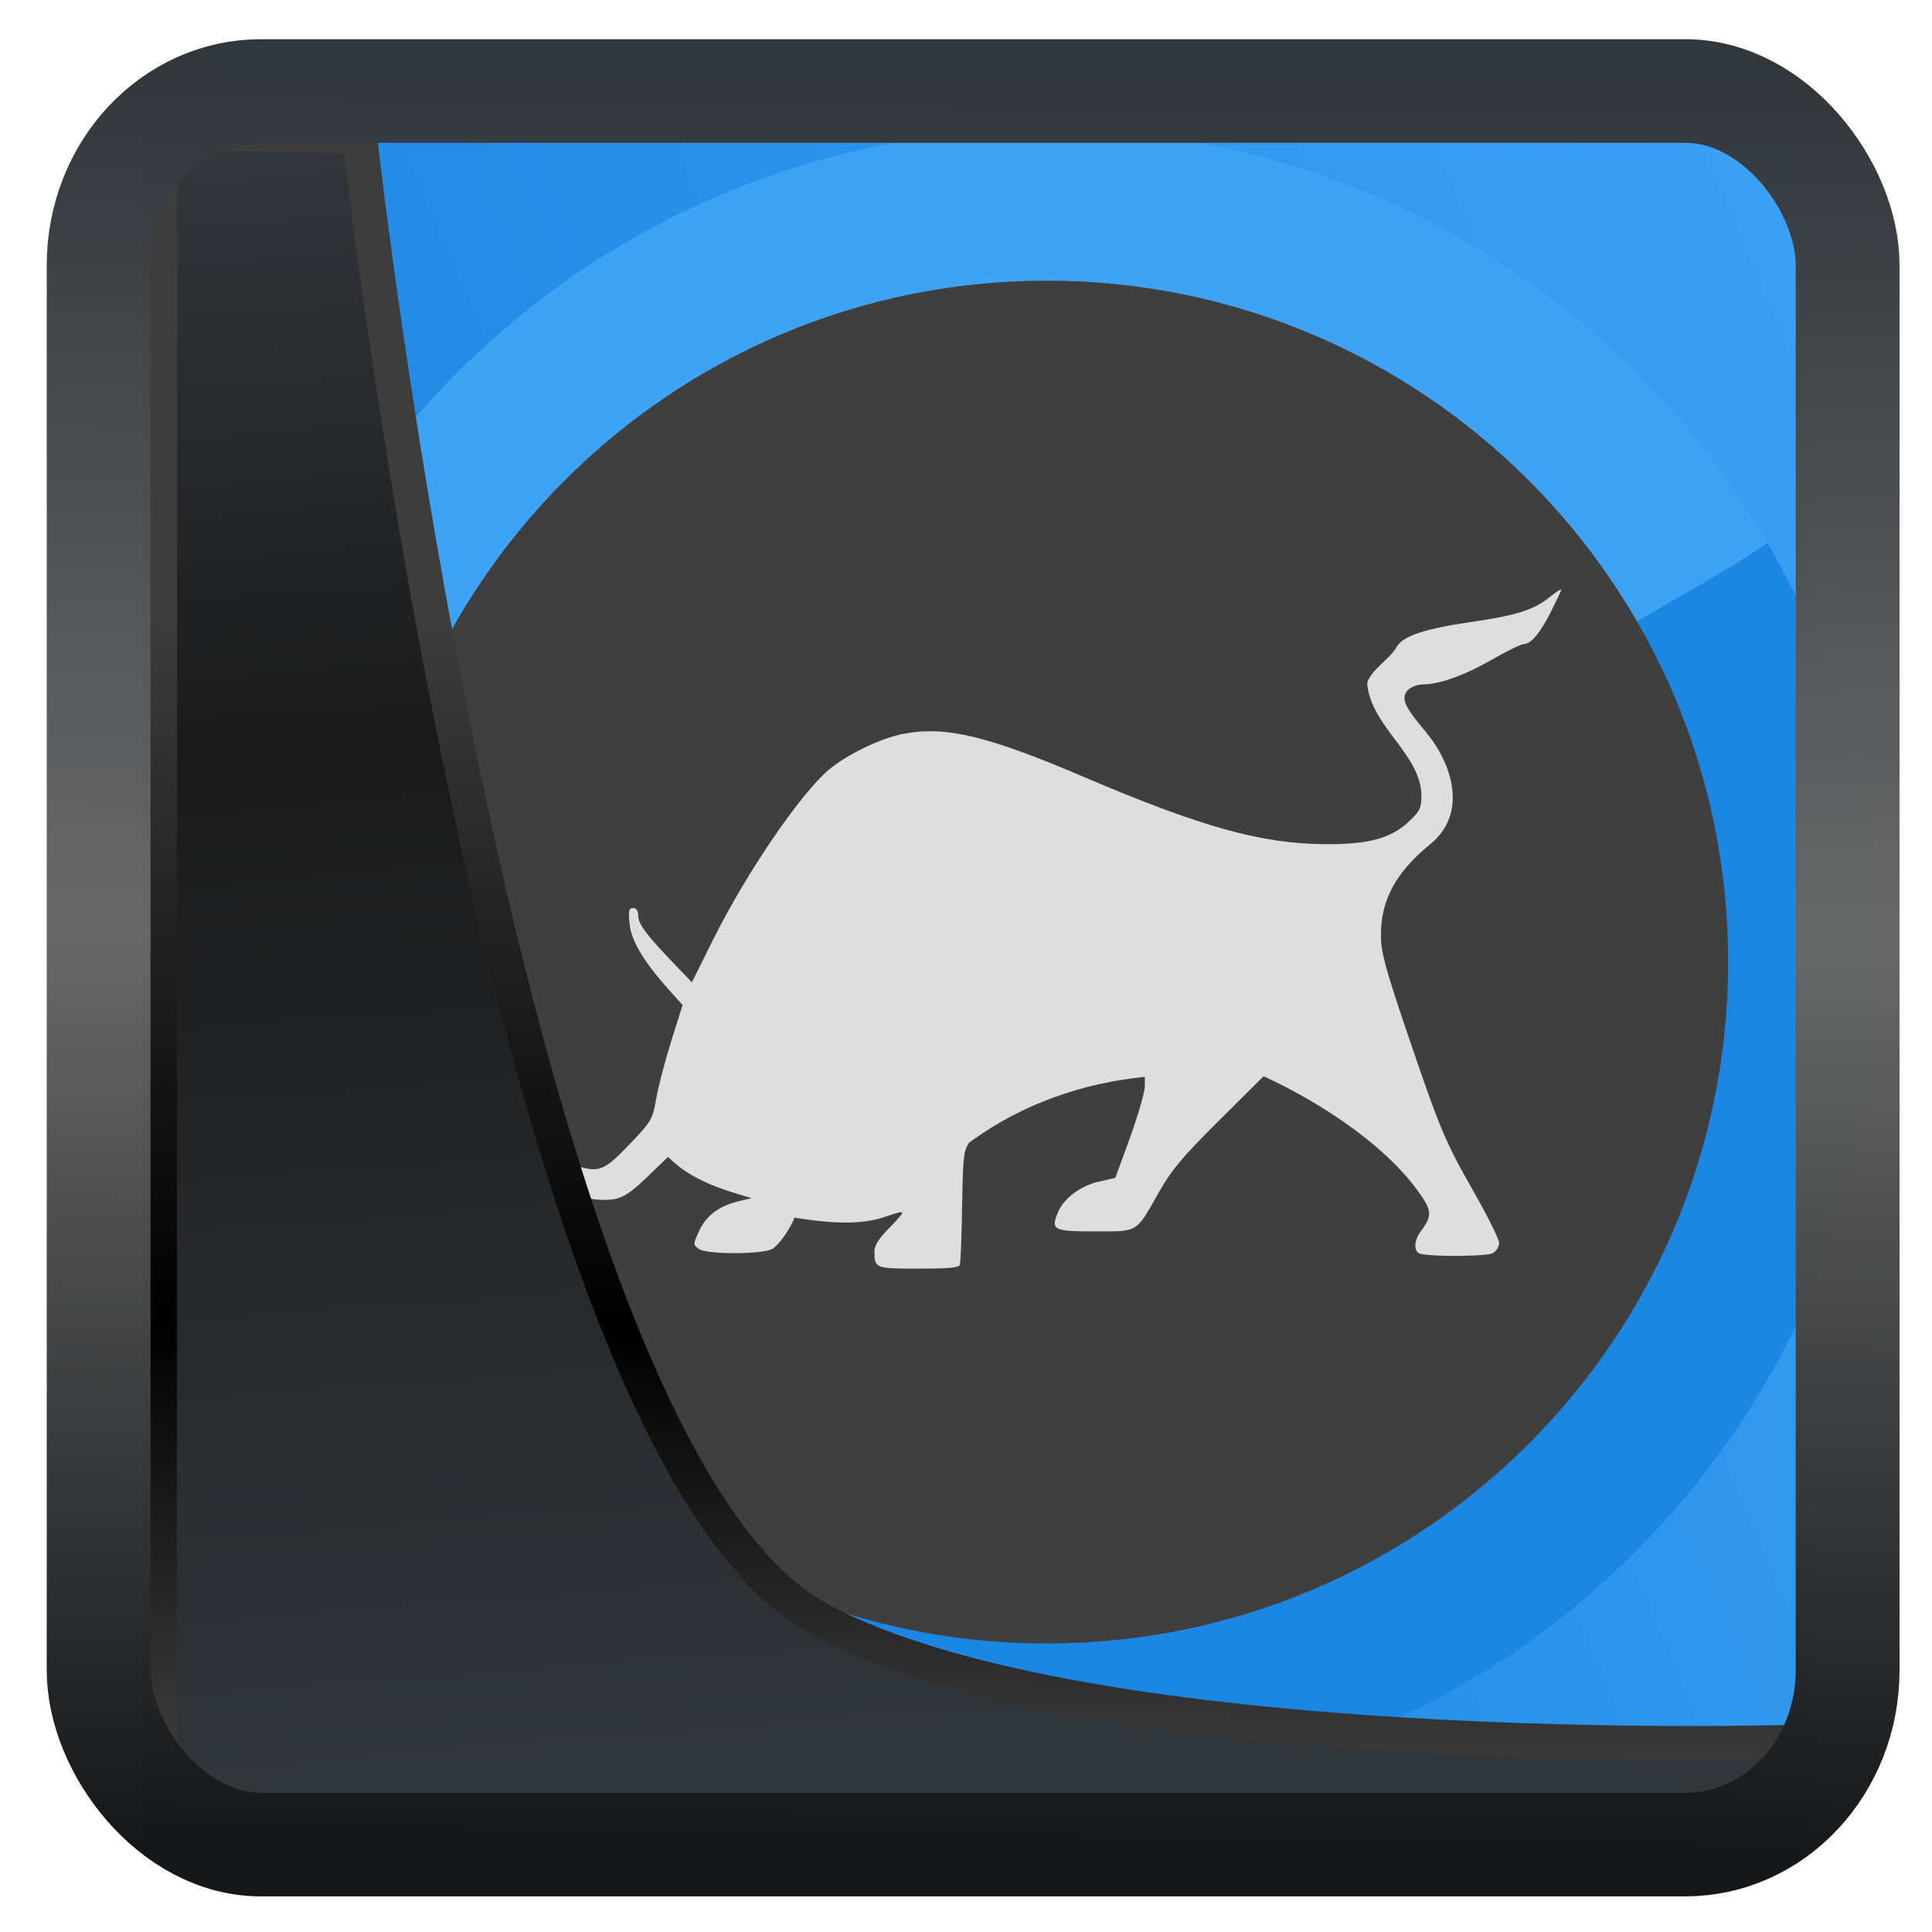 <?xml version="1.0" encoding="UTF-8" standalone="no"?>
<!-- Created with Inkscape (http://www.inkscape.org/) -->

<svg
   width="32"
   height="32"
   version="1.1"
   viewBox="0 0 32 32"
   id="svg22"
   sodipodi:docname="distributor-logo-pclinuxos.svg"
   inkscape:version="1.1.2 (0a00cf5339, 2022-02-04)"
   xmlns:inkscape="http://www.inkscape.org/namespaces/inkscape"
   xmlns:sodipodi="http://sodipodi.sourceforge.net/DTD/sodipodi-0.dtd"
   xmlns:xlink="http://www.w3.org/1999/xlink"
   xmlns="http://www.w3.org/2000/svg"
   xmlns:svg="http://www.w3.org/2000/svg">
  <sodipodi:namedview
     id="namedview24"
     pagecolor="#ffffff"
     bordercolor="#666666"
     borderopacity="1.0"
     inkscape:showpageshadow="2"
     inkscape:pageopacity="0.0"
     inkscape:pagecheckerboard="0"
     inkscape:deskcolor="#d1d1d1"
     showgrid="false"
     inkscape:zoom="10.4"
     inkscape:cx="-21.538462"
     inkscape:cy="11.971154"
     inkscape:window-width="3440"
     inkscape:window-height="1359"
     inkscape:window-x="0"
     inkscape:window-y="0"
     inkscape:window-maximized="1"
     inkscape:current-layer="svg22"
     inkscape:pageshadow="2" />
  <defs
     id="defs12">
    <linearGradient
       inkscape:collect="always"
       id="linearGradient917">
      <stop
         style="stop-color:#1c87e3;stop-opacity:1"
         offset="0"
         id="stop913" />
      <stop
         style="stop-color:#3fa3f5;stop-opacity:1"
         offset="1"
         id="stop915" />
    </linearGradient>
    <linearGradient
       id="linearGradient1005-3-3"
       x1="5.253"
       x2="9.382"
       y1="15.383"
       y2="2.942"
       gradientTransform="matrix(1,0,0,1,1.632,-0.617)"
       gradientUnits="userSpaceOnUse">
      <stop
         stop-color="#fa8200"
         offset="0"
         id="stop2" />
      <stop
         stop-color="#ff9600"
         offset=".37"
         id="stop4" />
      <stop
         stop-color="#ffb400"
         offset="1"
         id="stop6" />
    </linearGradient>
    <filter
       id="filter4014"
       x="-0.062"
       y="-0.058"
       width="1.125"
       height="1.115"
       color-interpolation-filters="sRGB">
      <feGaussianBlur
         stdDeviation="1.094"
         id="feGaussianBlur9" />
    </filter>
    <linearGradient
       inkscape:collect="always"
       xlink:href="#linearGradient3487"
       id="linearGradient3403"
       gradientUnits="userSpaceOnUse"
       x1="6.949"
       y1="4.555"
       x2="11.215"
       y2="59.052" />
    <linearGradient
       id="linearGradient3487">
      <stop
         style="stop-color:#32373c;stop-opacity:1"
         offset="0"
         id="stop3481" />
      <stop
         id="stop3483"
         offset="0.368"
         style="stop-color:#1a1a1a;stop-opacity:1" />
      <stop
         style="stop-color:#31363b;stop-opacity:1"
         offset="1"
         id="stop3485" />
    </linearGradient>
    <linearGradient
       inkscape:collect="always"
       xlink:href="#linearGradient20604"
       id="linearGradient20558"
       gradientUnits="userSpaceOnUse"
       x1="25.802"
       y1="20.374"
       x2="25.111"
       y2="58.913" />
    <linearGradient
       id="linearGradient20604">
      <stop
         id="stop20598"
         offset="0"
         style="stop-color:#3d3d3d;stop-opacity:1" />
      <stop
         style="stop-color:#000000;stop-opacity:1"
         offset="0.618"
         id="stop20600" />
      <stop
         id="stop20602"
         offset="1"
         style="stop-color:#3d3d3d;stop-opacity:1" />
    </linearGradient>
    <filter
       inkscape:collect="always"
       style="color-interpolation-filters:sRGB"
       id="filter20720"
       x="-0.017"
       y="-0.016"
       width="1.034"
       height="1.033">
      <feGaussianBlur
         inkscape:collect="always"
         stdDeviation="0.147"
         id="feGaussianBlur20722" />
    </filter>
    <linearGradient
       gradientTransform="translate(0.361,-0.13)"
       xlink:href="#linearGradient4555"
       id="linearGradient4557"
       x1="43.5"
       y1="64.012"
       x2="44.142"
       y2="0.306"
       gradientUnits="userSpaceOnUse" />
    <linearGradient
       id="linearGradient4555">
      <stop
         style="stop-color:#141618;stop-opacity:1"
         offset="0"
         id="stop4551" />
      <stop
         id="stop4559"
         offset="0.518"
         style="stop-color:#686868;stop-opacity:1" />
      <stop
         style="stop-color:#31363b;stop-opacity:1"
         offset="1"
         id="stop4553" />
    </linearGradient>
    <filter
       style="color-interpolation-filters:sRGB"
       id="filter4601"
       x="-0.03"
       width="1.06"
       y="-0.03"
       height="1.06">
      <feGaussianBlur
         stdDeviation="0.015"
         id="feGaussianBlur4603" />
    </filter>
    <linearGradient
       inkscape:collect="always"
       xlink:href="#linearGradient917"
       id="linearGradient919"
       x1="18.257"
       y1="45.595"
       x2="59.274"
       y2="28.048"
       gradientUnits="userSpaceOnUse"
       gradientTransform="matrix(0.658,0,0,0.658,0.259,0.217)" />
  </defs>
  <rect
     style="display:inline;fill:url(#linearGradient919);fill-opacity:1;fill-rule:evenodd;stroke:none;stroke-width:0.61;stroke-linejoin:round;stroke-miterlimit:7.8"
     id="rect1192"
     width="27.671"
     height="28.083"
     x="2.339"
     y="2.201"
     ry="0"
     inkscape:label="arriere" />
  <g
     id="surface1"
     transform="matrix(0.632,0,0,0.632,2.288,0.886)">
    <path
       style="fill:#3fa3f5;fill-opacity:1;fill-rule:nonzero;stroke:none"
       d="M 42.766,12.949 C 39.012,6.387 31.945,1.984 23.812,1.984 c -12.094,0 -21.828,9.734 -21.828,21.828 0,3.984 1.059,7.715 2.906,10.922 l 36.105,-20.844 c 0.586,-0.336 1.176,-0.652 1.77,-0.941 z m 0,0"
       id="path2" />
    <path
       style="fill:#1c87e3;fill-opacity:1;fill-rule:nonzero;stroke:none"
       d="m 42.699,12.828 c 3.805,6.535 4.082,14.855 0.016,21.898 C 36.668,45.199 23.371,48.762 12.898,42.715 9.445,40.723 6.746,37.941 4.891,34.734 l 36.105,-20.844 c 0.586,-0.336 1.152,-0.691 1.703,-1.062 z m 0,0"
       id="path4" />
    <path
       style="fill:#3f3f3f;fill-opacity:1;fill-rule:nonzero;stroke:none"
       d="m 23.812,5.953 c 9.863,0 17.859,7.996 17.859,17.859 0,9.863 -7.996,17.859 -17.859,17.859 -9.863,0 -17.859,-7.996 -17.859,-17.859 0,-9.863 7.996,-17.859 17.859,-17.859 z m 0,0"
       id="path6" />
    <path
       style="fill:#dedede;fill-opacity:1;fill-rule:nonzero;stroke:none"
       d="m 37.297,14.051 c 0,-0.027 -0.141,0.062 -0.309,0.199 -0.426,0.34 -0.867,0.477 -2.125,0.66 -1.168,0.172 -1.734,0.367 -1.883,0.648 -0.188,0.324 -0.668,0.59 -0.77,0.941 0.086,1.133 1.398,1.848 1.422,2.938 0,0.336 -0.039,0.418 -0.316,0.68 -0.473,0.453 -1.07,0.613 -2.211,0.605 -1.664,-0.012 -3.223,-0.441 -6.301,-1.754 -2.523,-1.078 -3.621,-1.348 -4.734,-1.141 -0.598,0.109 -1.508,0.551 -1.98,0.953 -0.742,0.637 -2.129,2.664 -3,4.402 l -0.578,1.16 -0.445,-0.465 c -0.734,-0.762 -0.961,-1.062 -0.961,-1.277 0,-0.129 -0.047,-0.203 -0.133,-0.203 -0.113,0 -0.129,0.066 -0.094,0.41 0.043,0.445 0.363,0.984 1.027,1.727 l 0.363,0.402 -0.297,0.945 c -0.164,0.523 -0.344,1.207 -0.395,1.516 -0.098,0.539 -0.117,0.586 -0.711,1.203 -0.711,0.742 -0.809,0.766 -1.652,0.449 -0.336,-0.133 -3.031,-1.02 -3.078,-0.188 1.453,-0.07 3.07,1.387 4.359,1.16 0.234,-0.047 0.449,-0.191 0.852,-0.582 l 0.543,-0.523 c 0.586,0.609 1.418,0.859 2.188,1.082 l -0.371,0.09 c -0.508,0.129 -0.832,0.383 -1.012,0.785 -0.152,0.336 -0.152,0.344 0,0.457 0.199,0.145 1.625,0.148 1.914,0.004 0.168,-0.082 0.488,-0.535 0.59,-0.824 0.781,0.121 1.684,0.23 2.418,-0.035 0.227,-0.086 0.41,-0.129 0.41,-0.094 0,0.035 -0.164,0.223 -0.367,0.426 -0.242,0.242 -0.363,0.438 -0.363,0.574 0,0.461 0.012,0.465 1.152,0.465 0.766,0 1.062,-0.023 1.086,-0.098 v -0.008 C 21.555,31.688 21.582,31 21.594,30.207 c 0.023,-1.309 0.039,-1.461 0.191,-1.668 1.379,-1.016 2.996,-1.562 4.598,-1.719 v 0.25 c 0,0.141 -0.172,0.738 -0.383,1.328 l -0.391,1.07 -0.43,0.098 c -0.488,0.109 -0.922,0.438 -1.078,0.816 -0.188,0.453 -0.109,0.488 0.977,0.488 1.148,0 1.062,0.051 1.672,-1.023 0.332,-0.59 0.617,-0.926 1.574,-1.879 l 1.172,-1.164 c 1.48,0.676 3.422,1.922 4.258,3.332 0.133,0.254 0.102,0.414 -0.133,0.723 -0.191,0.246 -0.199,0.551 -0.016,0.598 0.324,0.082 1.734,0.07 1.891,-0.016 0.094,-0.047 0.172,-0.168 0.172,-0.266 0,-0.102 -0.297,-0.695 -0.652,-1.32 -0.773,-1.363 -0.883,-1.613 -1.766,-4.215 -0.574,-1.695 -0.68,-2.094 -0.68,-2.535 0,-0.918 0.387,-1.637 1.273,-2.367 1.039,-0.824 0.578,-2.16 -0.109,-2.973 -0.551,-0.652 -0.645,-0.871 -0.461,-1.078 0.082,-0.086 0.25,-0.152 0.398,-0.152 0.43,0 1.086,-0.234 1.82,-0.656 0.383,-0.219 0.754,-0.402 0.824,-0.402 0.191,0 0.434,-0.293 0.723,-0.871 0.141,-0.281 0.258,-0.527 0.258,-0.555 z m 0,0"
       id="path8" />
  </g>
  <path
     style="display:inline;mix-blend-mode:normal;fill:url(#linearGradient3403);fill-opacity:1;stroke:url(#linearGradient20558);stroke-width:1.162;stroke-linecap:butt;stroke-linejoin:round;stroke-miterlimit:4;stroke-dasharray:none;stroke-opacity:1;filter:url(#filter20720)"
     d="M 4.704,3.981 4.691,60.802 H 58.595 l 1.022,-2.866 c 0,0 -23.875,0.766 -32.844,-4.14 C 16.258,48.042 11.401,4.098 11.401,4.098 Z"
     id="path1686"
     sodipodi:nodetypes="ccccscc"
     transform="matrix(0.494,0,0,0.494,0.325,0.233)"
     inkscape:label="folder" />
  <rect
     style="display:inline;fill:none;fill-opacity:1;stroke:url(#linearGradient4557);stroke-width:3.714;stroke-linejoin:round;stroke-miterlimit:7.8;stroke-dasharray:none;stroke-opacity:0.995;filter:url(#filter4601)"
     id="rect4539"
     width="62.567"
     height="62.867"
     x="1.032"
     y="0.596"
     ry="6.245"
     rx="5.803"
     transform="matrix(0.463,0,0,0.462,1.156,1.232)"
     inkscape:label="contour" />
</svg>
